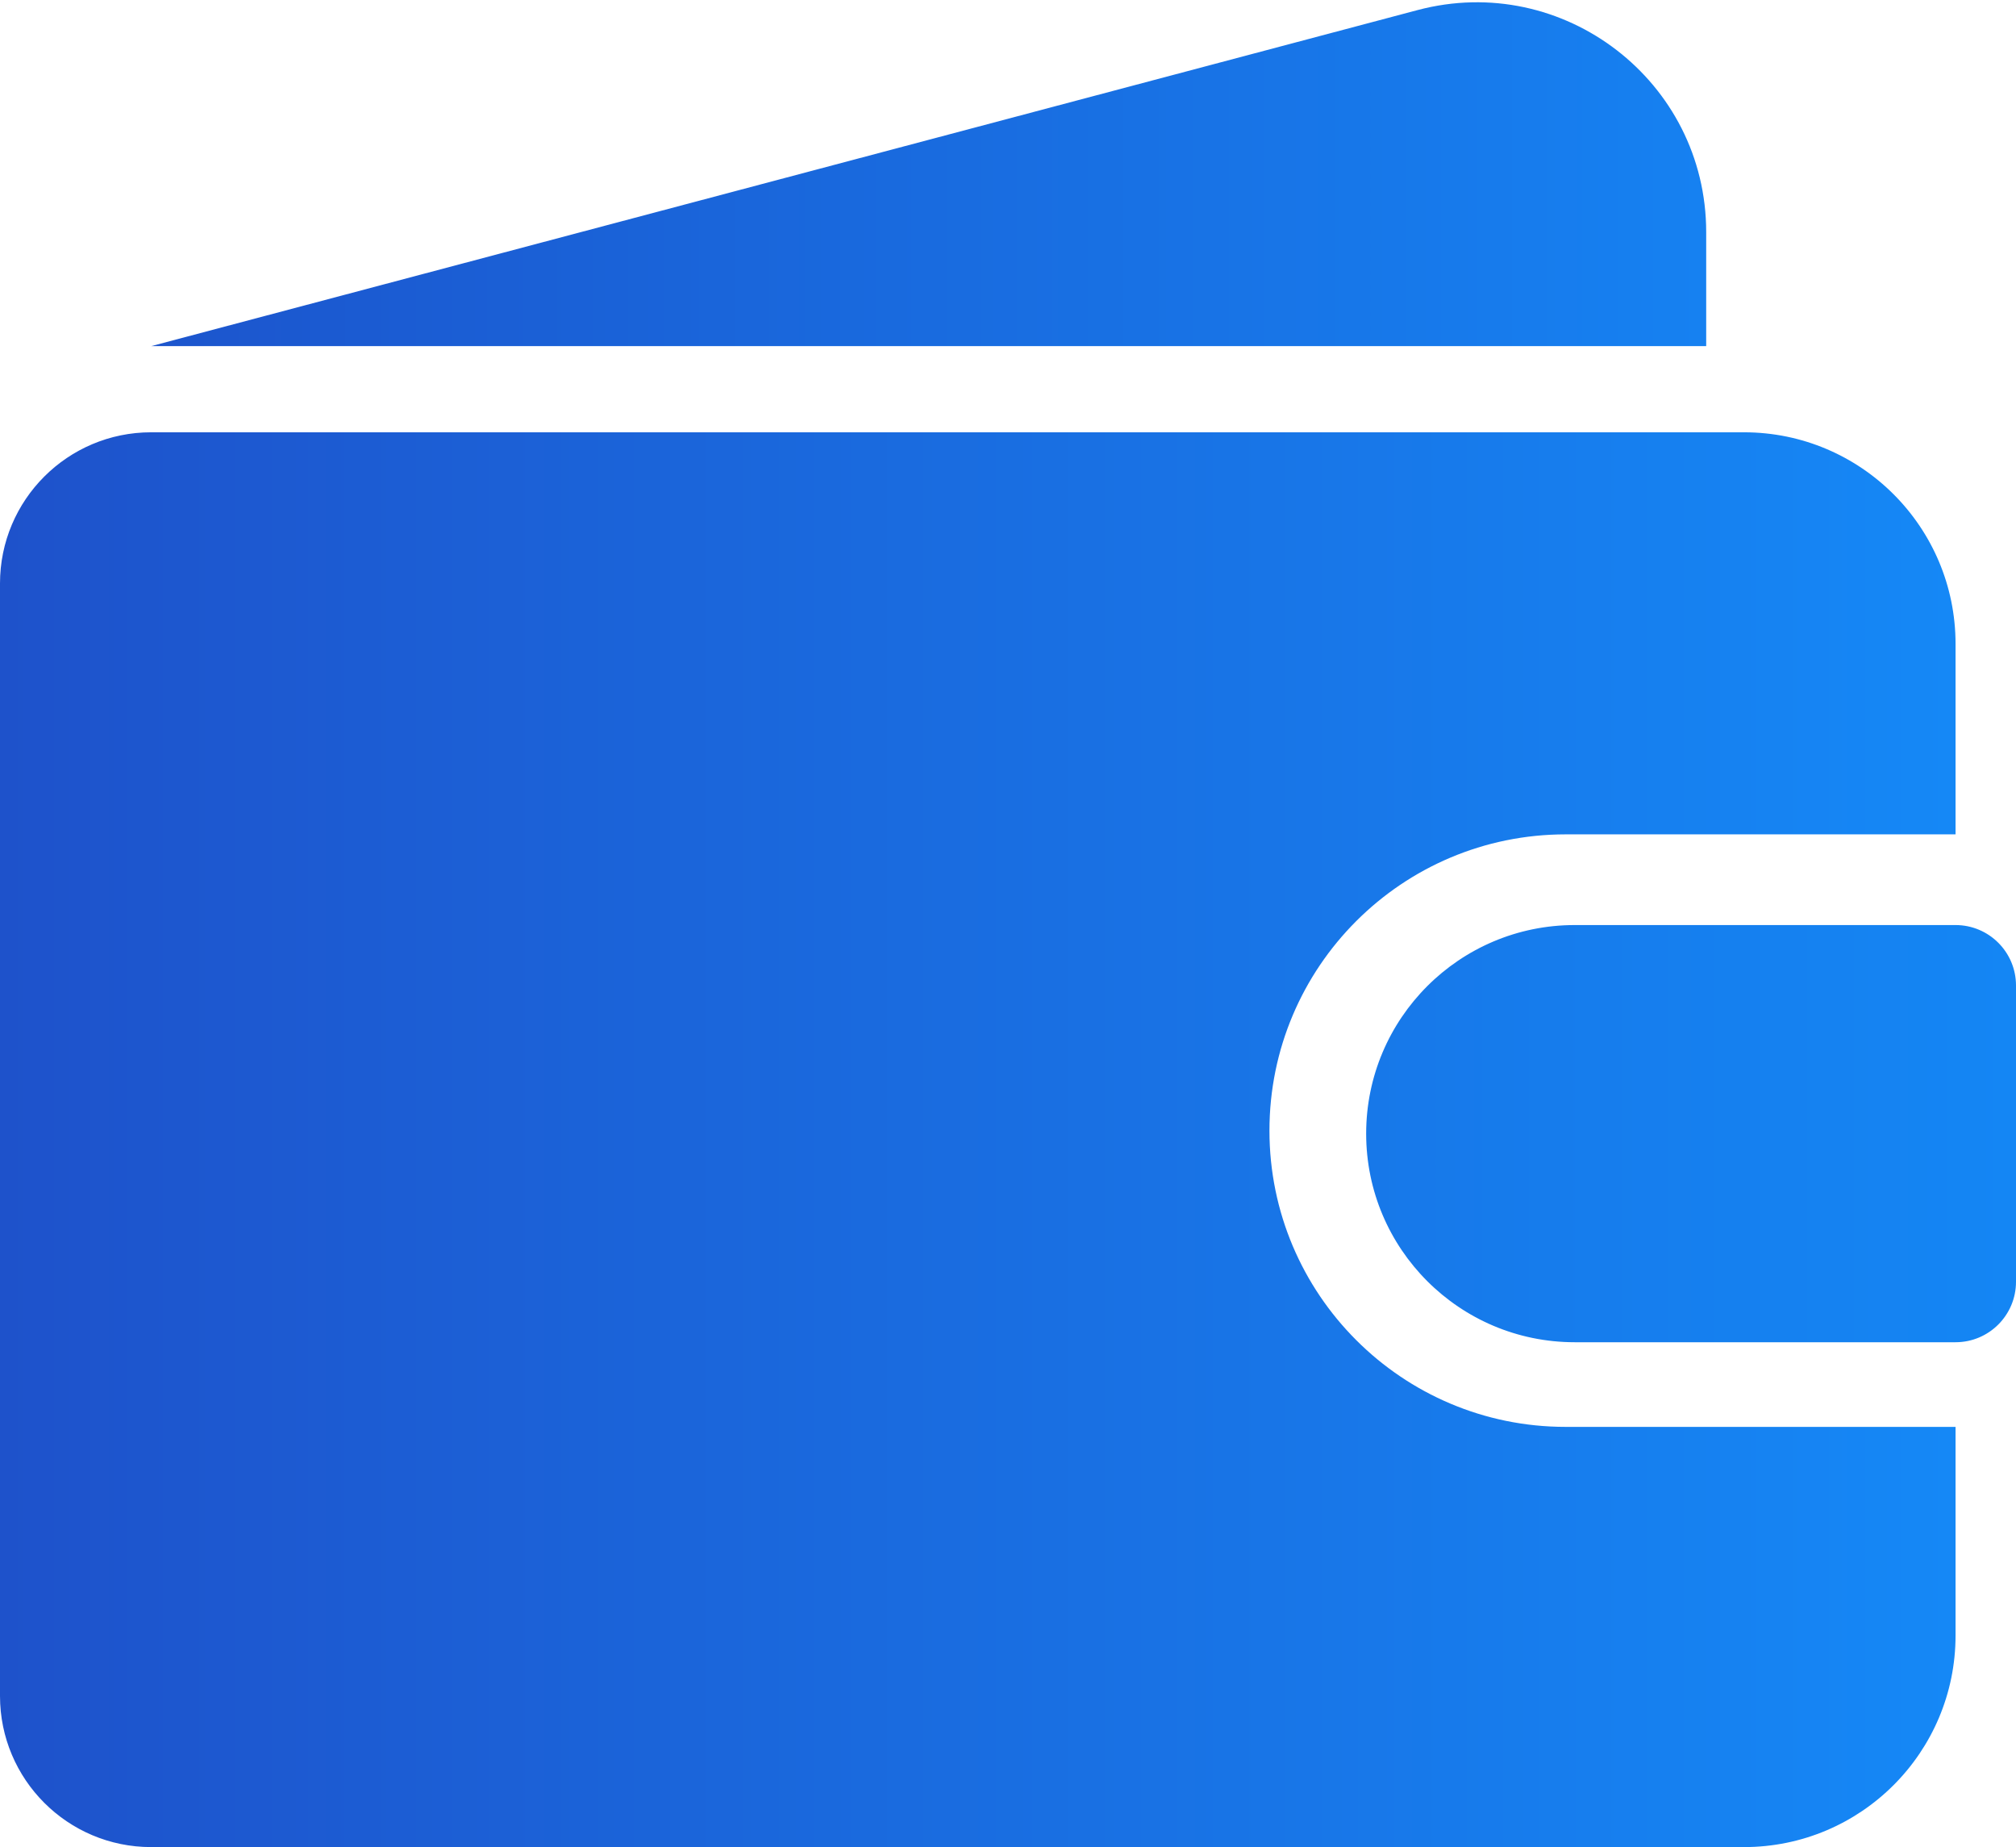 <svg width="667" height="611" viewBox="0 0 667 611" fill="none" xmlns="http://www.w3.org/2000/svg">
<g clip-path="url(#clip0_86_39)">
<path d="M564.5 114.5H50L469.011 3.334C517.237 -9.461 564.5 26.898 564.5 76.793V114.5Z" fill="url(#paint0_linear_86_39)"/>
<path d="M452 375C452 336.892 482.892 306 521 306H647C658.046 306 667 314.954 667 326V424C667 435.046 658.046 444 647 444H521C482.892 444 452 413.108 452 375V375Z" fill="url(#paint1_linear_86_39)"/>
<path d="M577 143C615.66 143 647 174.34 647 213V276H518C463.876 276 420 319.876 420 374C420 428.124 463.876 472 518 472H647V541C647 579.66 615.66 611 577 611H50C22.386 611 2.73846e-07 588.614 0 561V193C5.92797e-06 165.386 22.386 143 50 143H577Z" fill="url(#paint2_linear_86_39)"/>
</g>
<defs>
<linearGradient id="paint0_linear_86_39" x1="50" y1="46.25" x2="564.5" y2="46.25" gradientUnits="userSpaceOnUse">
<stop stop-color="#1C55CD"/>
<stop offset="1" stop-color="#1681F1"/>
</linearGradient>
<linearGradient id="paint1_linear_86_39" x1="452" y1="375" x2="667" y2="375" gradientUnits="userSpaceOnUse">
<stop stop-color="#1778E9"/>
<stop offset="1" stop-color="#1486F4"/>
</linearGradient>
<linearGradient id="paint2_linear_86_39" x1="0" y1="377" x2="647" y2="377" gradientUnits="userSpaceOnUse">
<stop stop-color="#1E52CB"/>
<stop offset="1" stop-color="#1588F6"/>
</linearGradient>
<clipPath id="clip0_86_39">
<rect width="667" height="611" fill="white"/>
</clipPath>
</defs>
</svg>
